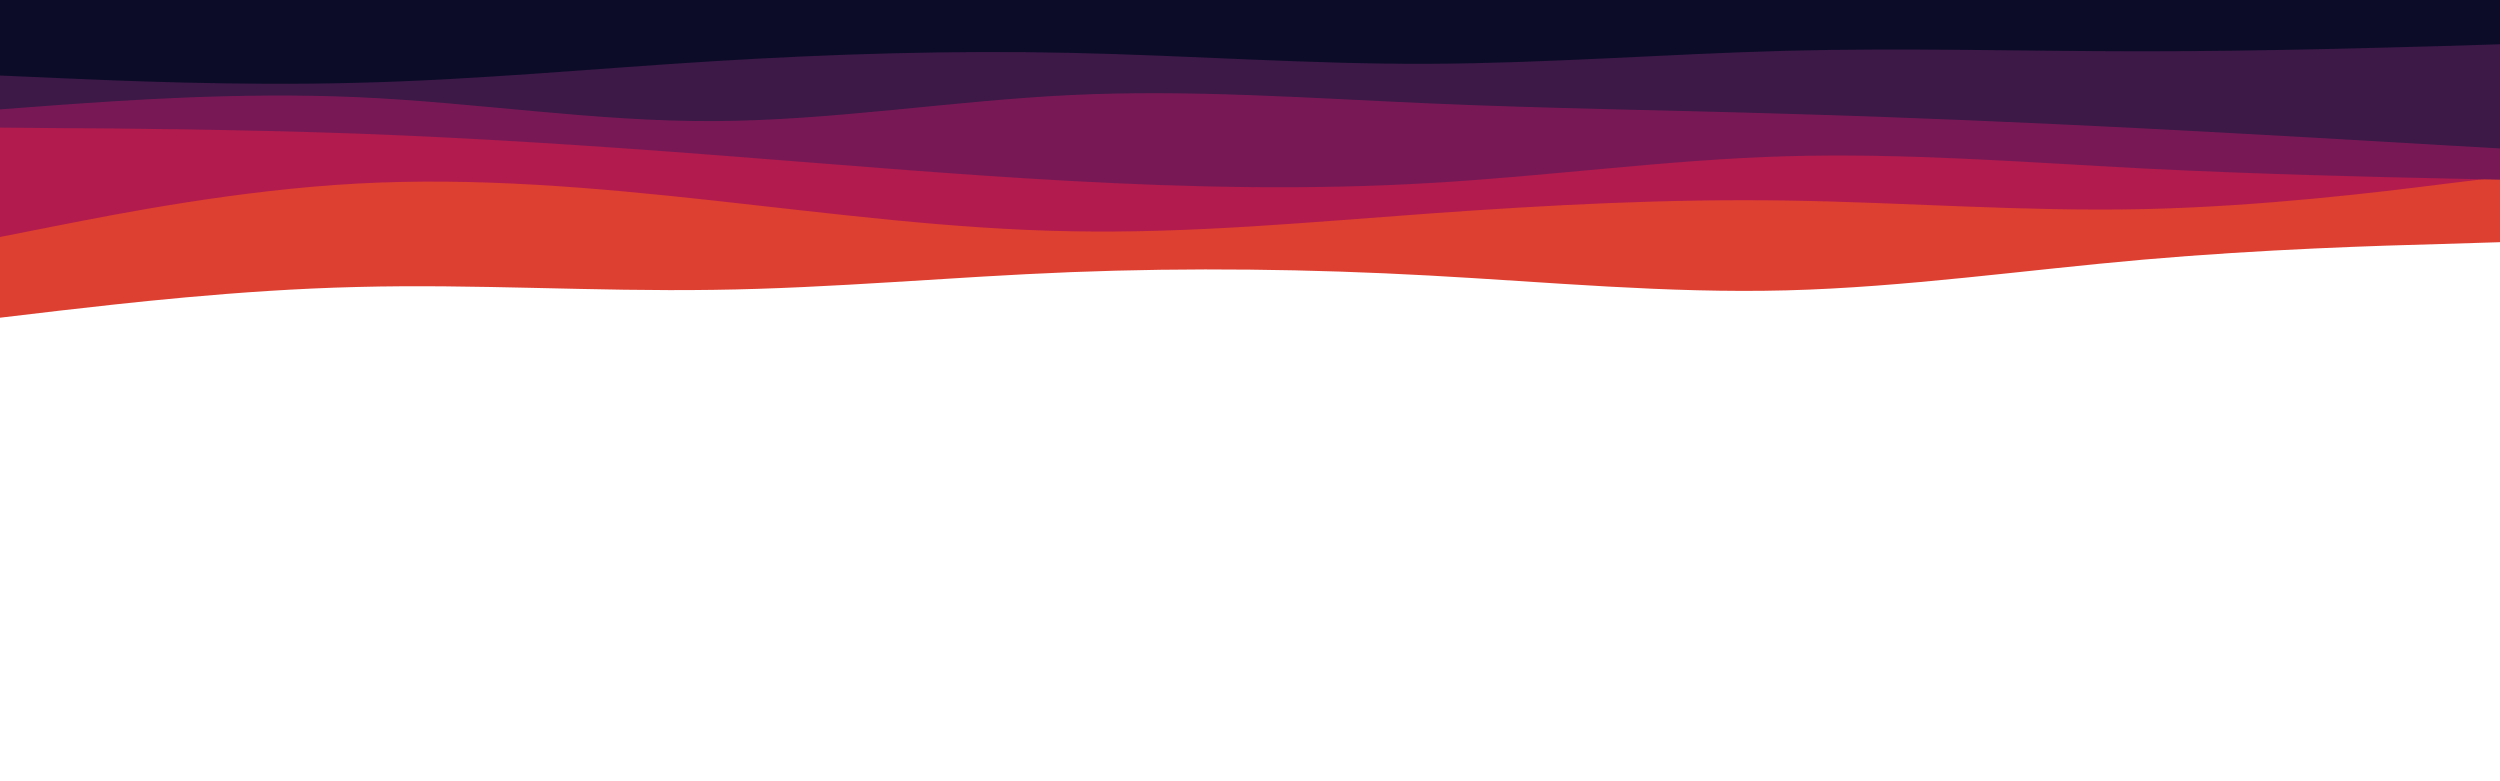 <svg id="visual" viewBox="0 0 960 300" width="960" height="300" xmlns="http://www.w3.org/2000/svg" xmlns:xlink="http://www.w3.org/1999/xlink" version="1.1"><path d="M0 122L22.8 119.3C45.7 116.7 91.3 111.3 137 110.2C182.7 109 228.3 112 274 111.3C319.7 110.7 365.3 106.3 411.2 104.5C457 102.7 503 103.3 548.8 105.8C594.7 108.3 640.3 112.7 686 111.5C731.7 110.3 777.3 103.7 823 99.7C868.7 95.7 914.3 94.3 937.2 93.7L960 93L960 0L937.2 0C914.3 0 868.7 0 823 0C777.3 0 731.7 0 686 0C640.3 0 594.7 0 548.8 0C503 0 457 0 411.2 0C365.3 0 319.7 0 274 0C228.3 0 182.7 0 137 0C91.3 0 45.7 0 22.8 0L0 0Z" fill="#dd3f31"></path><path d="M0 91L22.8 86.5C45.7 82 91.3 73 137 70.5C182.7 68 228.3 72 274 77C319.7 82 365.3 88 411.2 88.8C457 89.7 503 85.3 548.8 82C594.7 78.7 640.3 76.3 686 77C731.7 77.7 777.3 81.3 823 80.3C868.7 79.3 914.3 73.7 937.2 70.8L960 68L960 0L937.2 0C914.3 0 868.7 0 823 0C777.3 0 731.7 0 686 0C640.3 0 594.7 0 548.8 0C503 0 457 0 411.2 0C365.3 0 319.7 0 274 0C228.3 0 182.7 0 137 0C91.3 0 45.7 0 22.8 0L0 0Z" fill="#b21b4d"></path><path d="M0 49L22.8 49.2C45.7 49.3 91.3 49.7 137 51.3C182.7 53 228.3 56 274 59.5C319.7 63 365.3 67 411.2 69.5C457 72 503 73 548.8 70.3C594.7 67.7 640.3 61.3 686 60C731.7 58.7 777.3 62.3 823 64.7C868.7 67 914.3 68 937.2 68.5L960 69L960 0L937.2 0C914.3 0 868.7 0 823 0C777.3 0 731.7 0 686 0C640.3 0 594.7 0 548.8 0C503 0 457 0 411.2 0C365.3 0 319.7 0 274 0C228.3 0 182.7 0 137 0C91.3 0 45.7 0 22.8 0L0 0Z" fill="#781955"></path><path d="M0 42L22.8 40.3C45.7 38.7 91.3 35.3 137 37.3C182.7 39.3 228.3 46.7 274 46.5C319.7 46.3 365.3 38.7 411.2 36.5C457 34.3 503 37.7 548.8 39.7C594.7 41.7 640.3 42.3 686 43.7C731.7 45 777.3 47 823 49.3C868.7 51.7 914.3 54.3 937.2 55.7L960 57L960 0L937.2 0C914.3 0 868.7 0 823 0C777.3 0 731.7 0 686 0C640.3 0 594.7 0 548.8 0C503 0 457 0 411.2 0C365.3 0 319.7 0 274 0C228.3 0 182.7 0 137 0C91.3 0 45.7 0 22.8 0L0 0Z" fill="#3c1947"></path><path d="M0 29L22.8 30C45.7 31 91.3 33 137 31.8C182.7 30.7 228.3 26.3 274 23.5C319.7 20.7 365.3 19.3 411.2 20.3C457 21.3 503 24.7 548.8 24.5C594.7 24.3 640.3 20.7 686 19.5C731.7 18.3 777.3 19.7 823 19.7C868.7 19.7 914.3 18.3 937.2 17.7L960 17L960 0L937.2 0C914.3 0 868.7 0 823 0C777.3 0 731.7 0 686 0C640.3 0 594.7 0 548.8 0C503 0 457 0 411.2 0C365.3 0 319.7 0 274 0C228.3 0 182.7 0 137 0C91.3 0 45.7 0 22.8 0L0 0Z" fill="#0c0c28"></path></svg>
